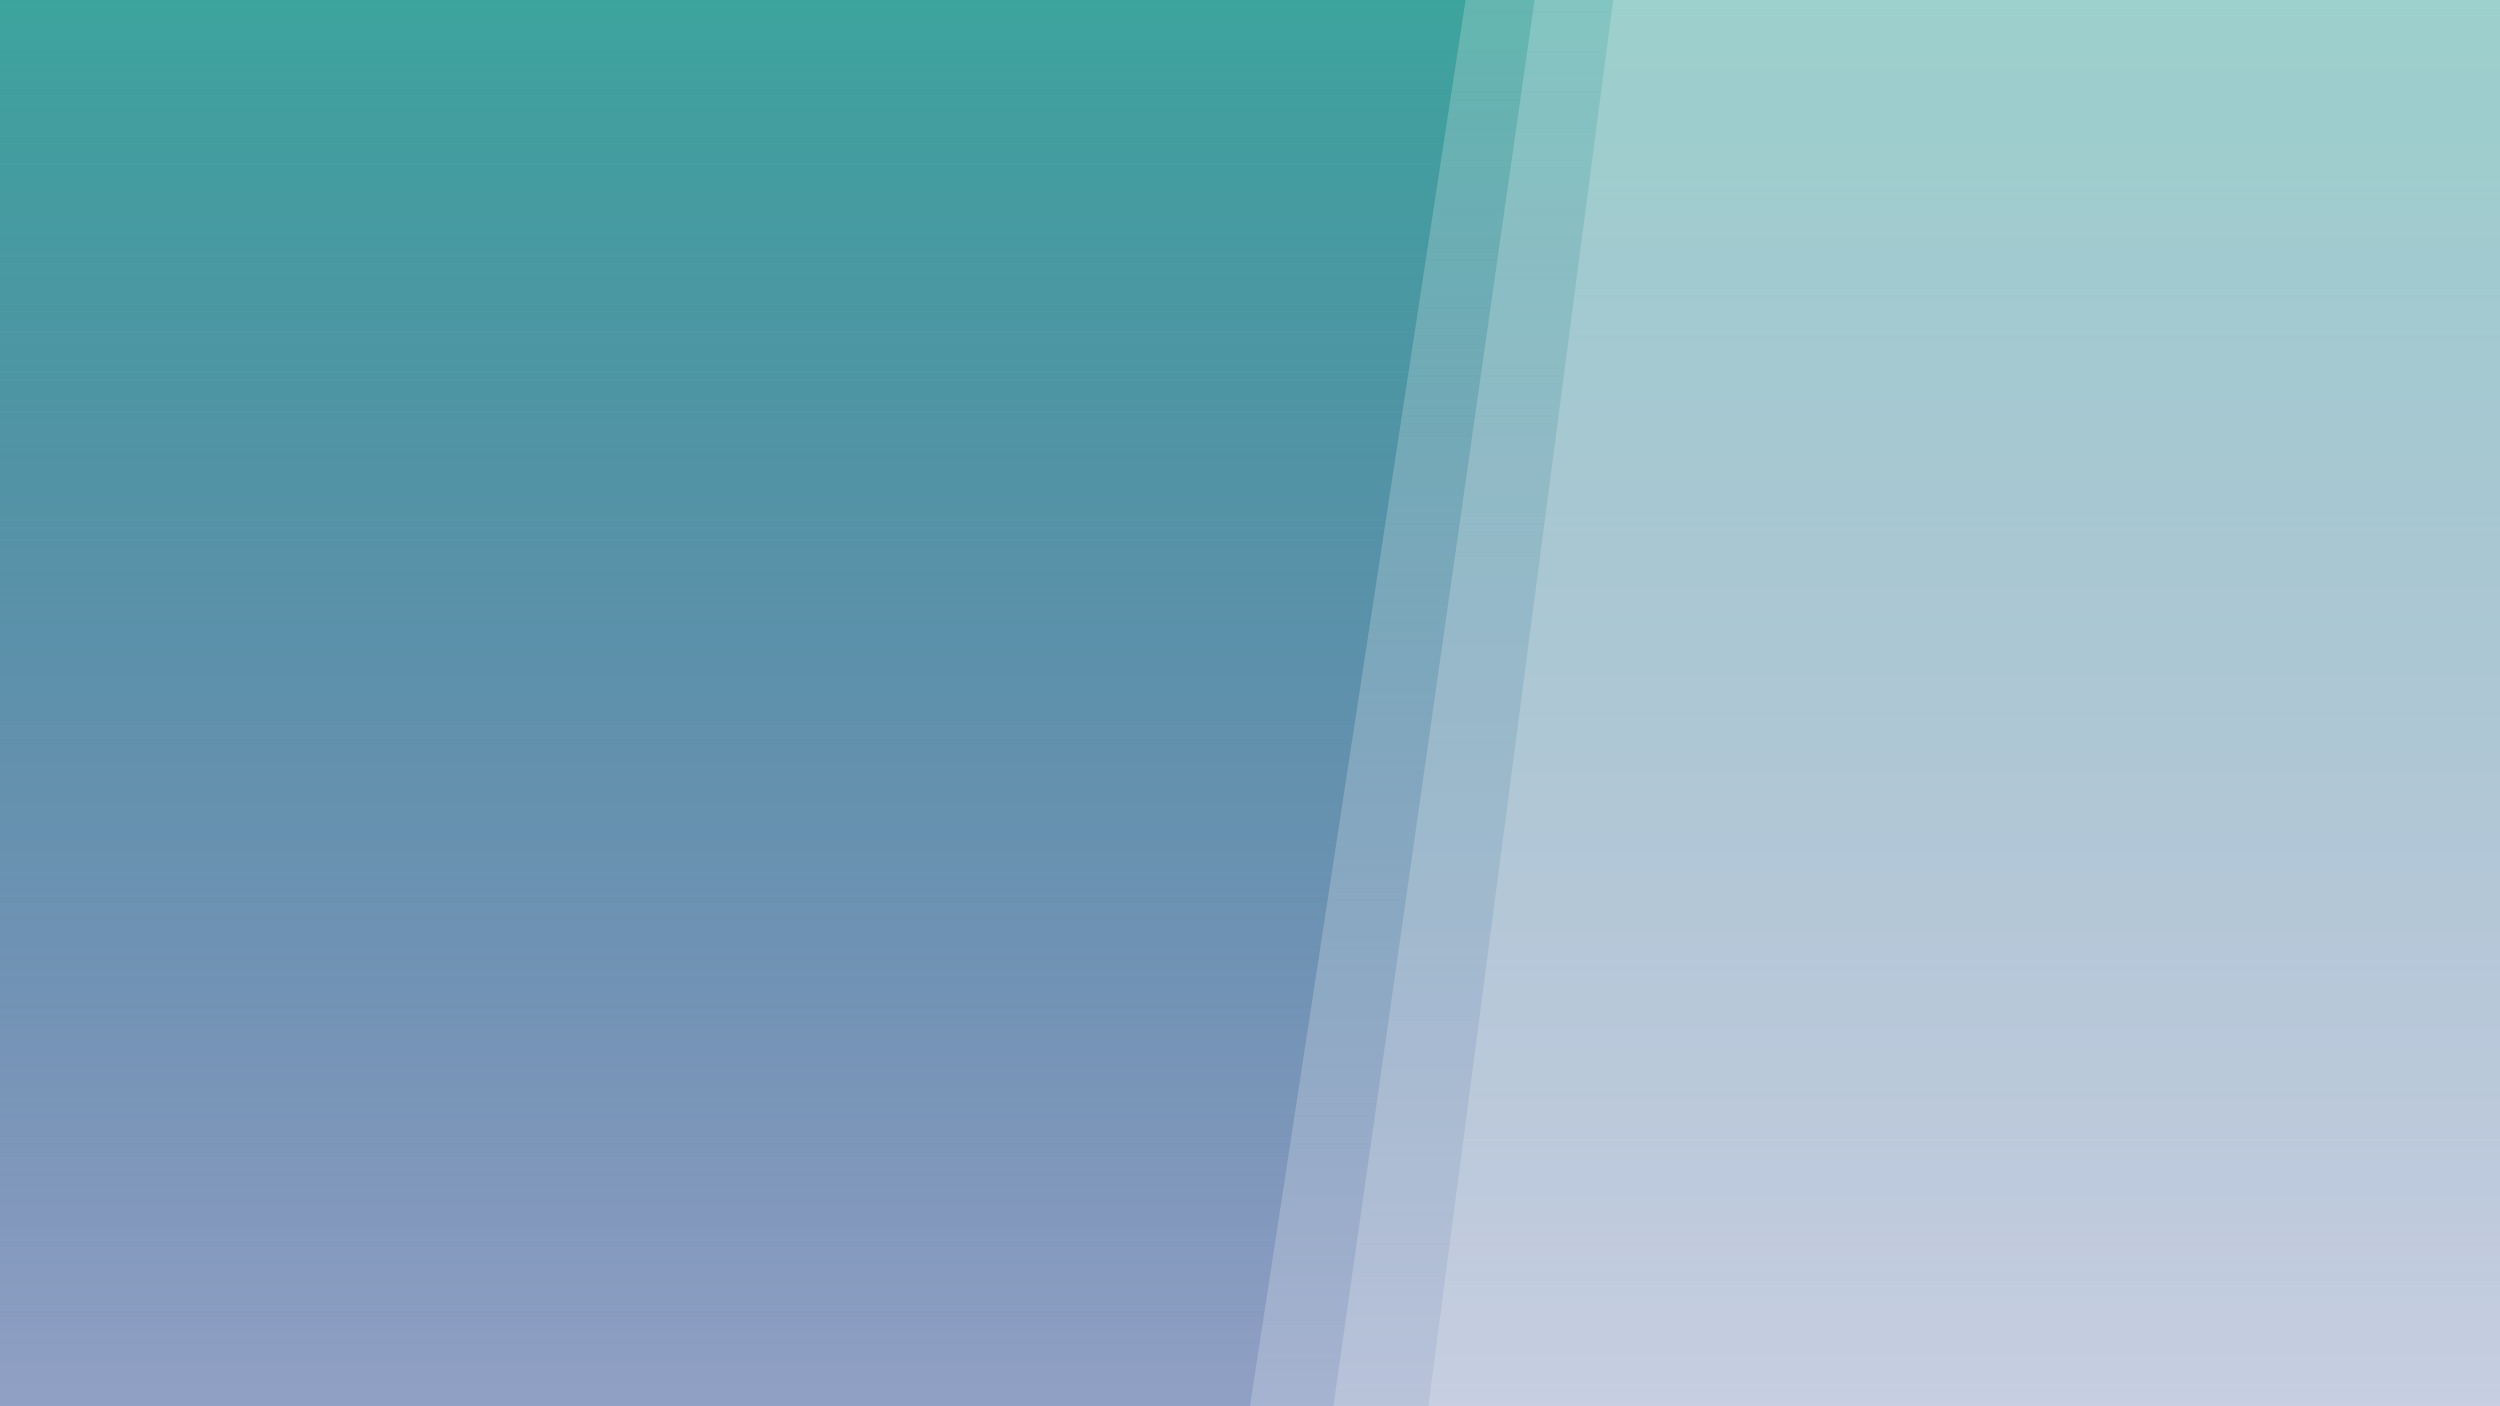 <svg width="1920" height="1080" viewBox="0 0 1920 1080" fill="none" xmlns="http://www.w3.org/2000/svg">
<rect width="1920" height="1080" fill="white"/>
<rect width="1920" height="1080" fill="url(#paint0_linear_25_4928)"/>
<path opacity="0.2" d="M1096.98 1080L1238.93 0H1920V1080H1096.98Z" fill="white"/>
<path opacity="0.2" d="M1024 1080L1178.54 0H1920V1080H1024Z" fill="white"/>
<path opacity="0.2" d="M960 1080L1125.58 0H1920V1080H960Z" fill="white"/>
<defs>
<linearGradient id="paint0_linear_25_4928" x1="960" y1="0" x2="960" y2="1080" gradientUnits="userSpaceOnUse">
<stop stop-color="#3DA49D"/>
<stop offset="1" stop-color="#05287A" stop-opacity="0.44"/>
</linearGradient>
</defs>
</svg>
